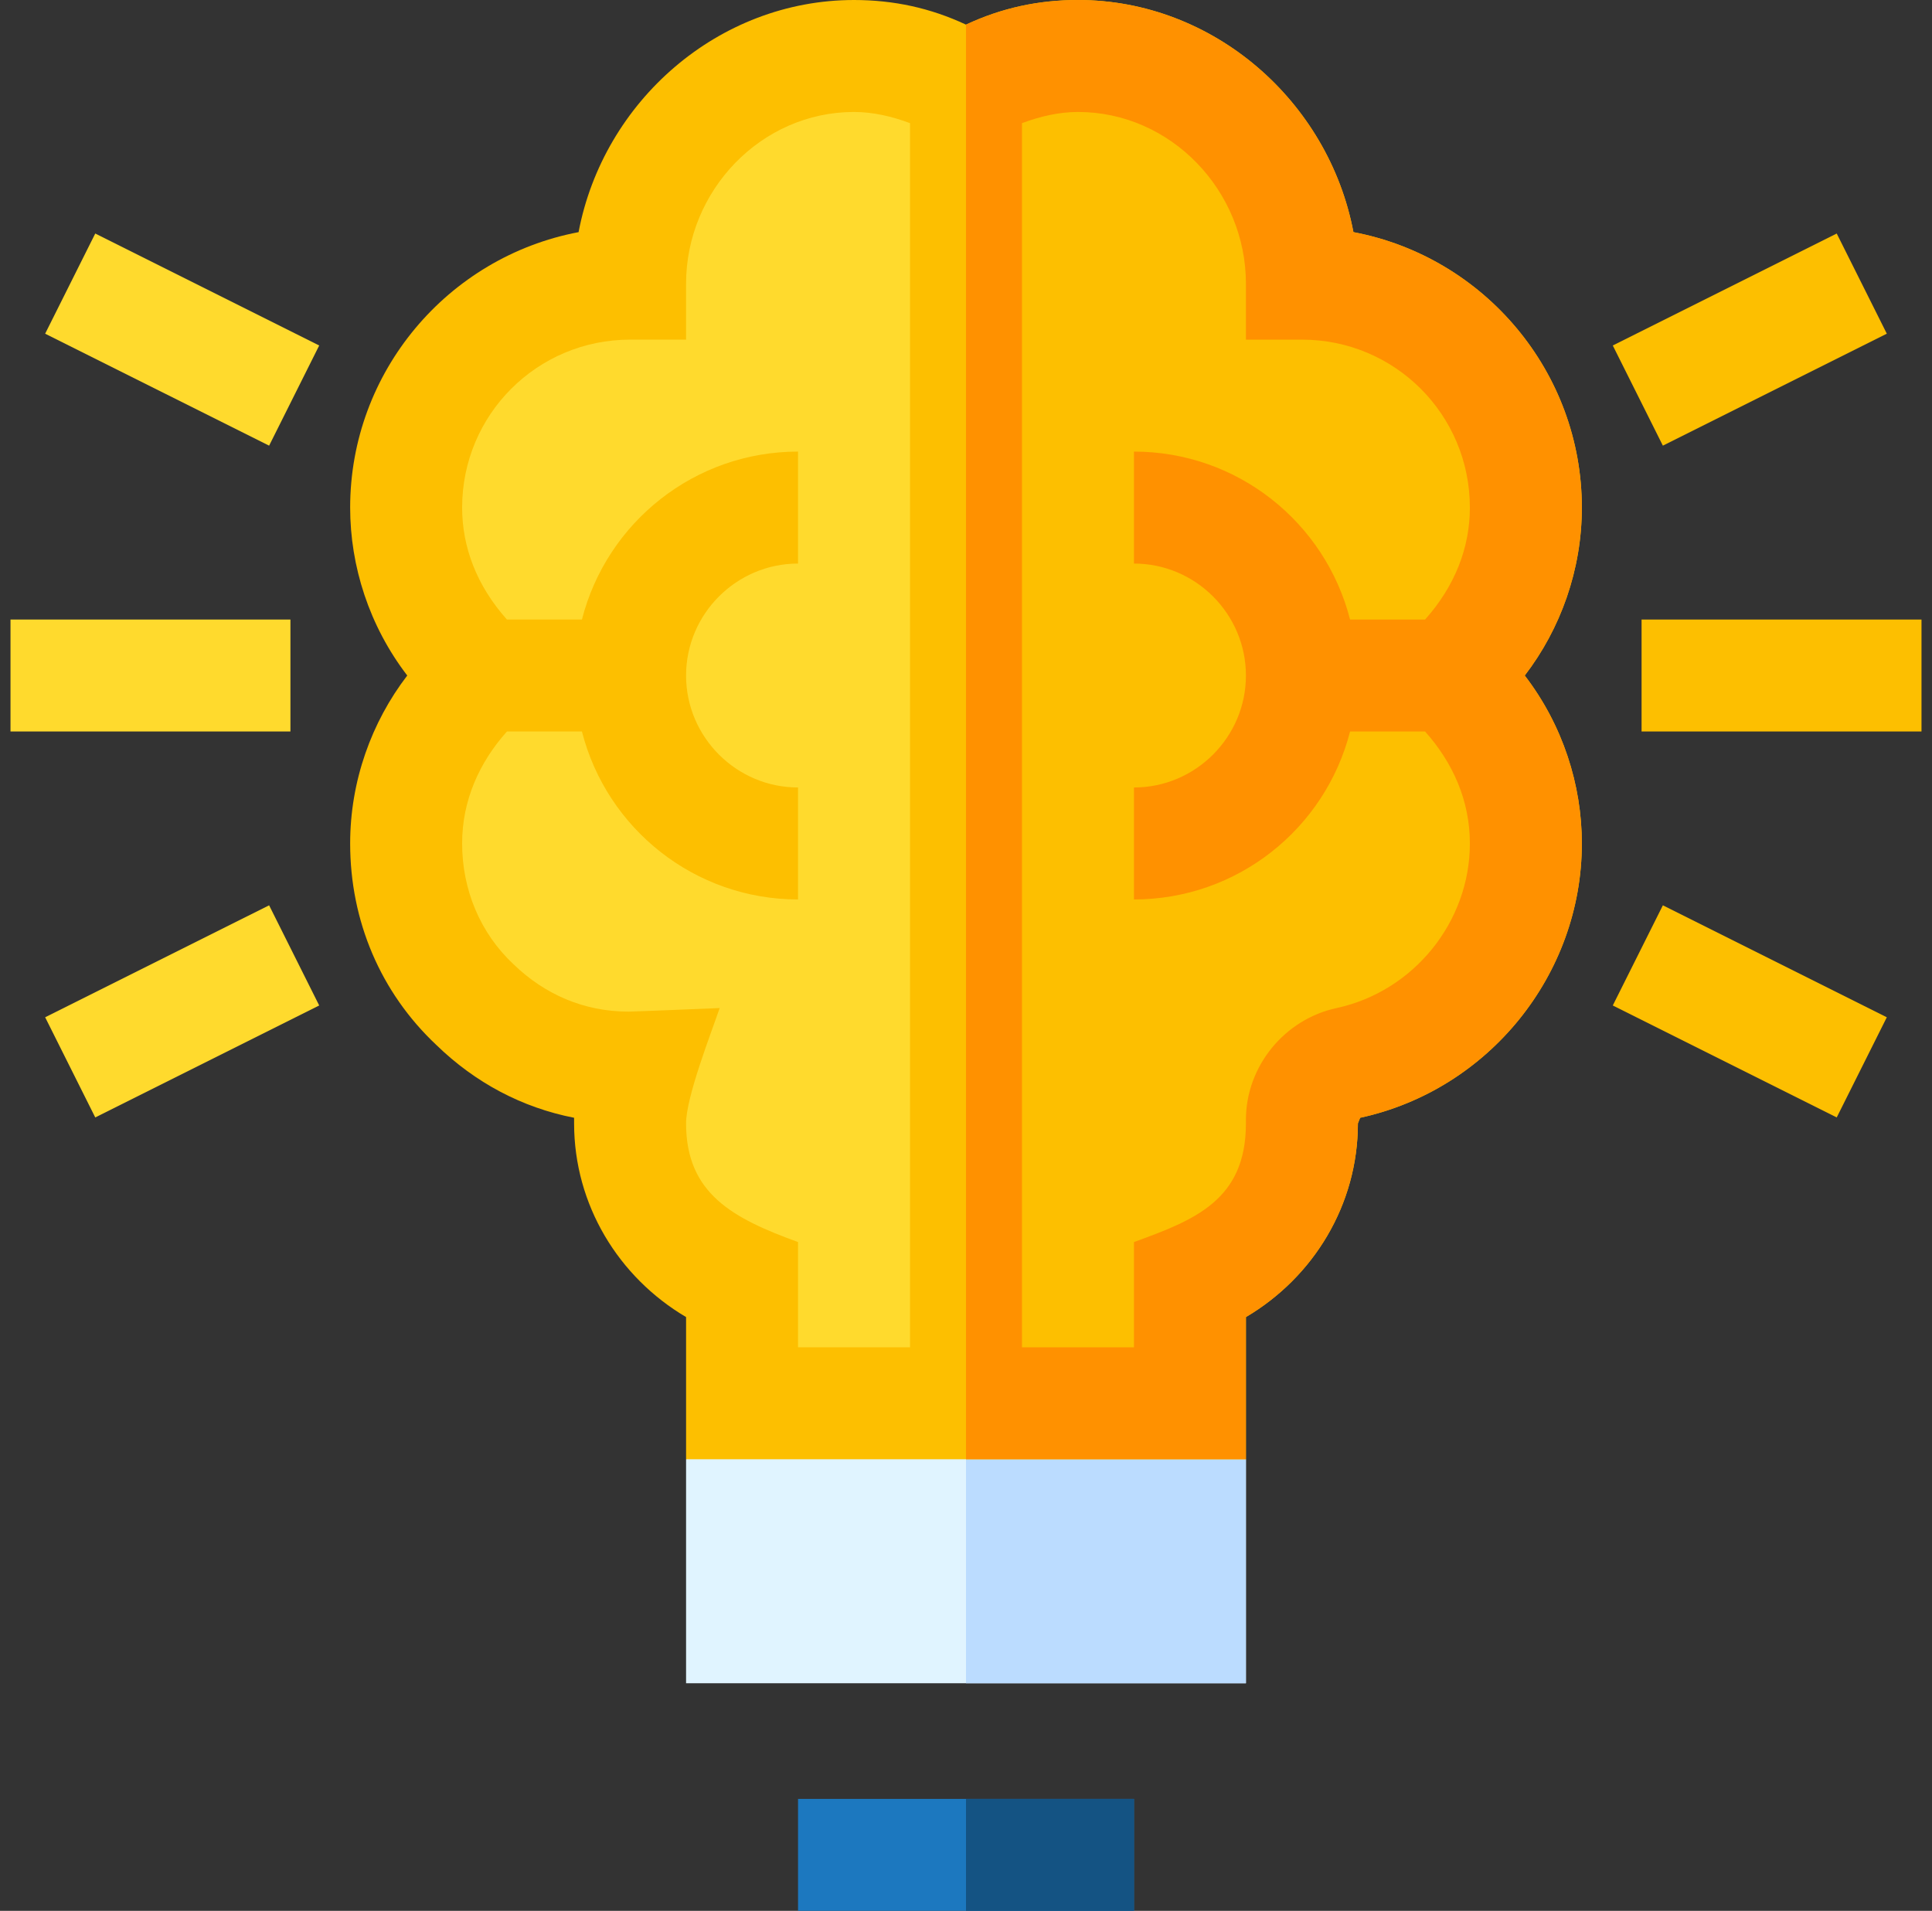 <svg width="92" height="91" viewBox="0 0 92 91" fill="none" xmlns="http://www.w3.org/2000/svg">
<rect x="0" y="0" width="92" height="91" fill="#333333" stroke="none"/>
<g clip-path="url(#clip0_471_19639)">
<path d="M53.998 85.668V91H38.002C38.002 89.071 38.002 87.597 38.002 85.668H53.998Z" fill="#1C78BF"/>
<path d="M13.83 34.836C9.006 34.836 5.324 34.836 0.5 34.836C0.5 32.907 0.5 31.433 0.5 29.504H13.83V34.836Z" fill="#FFDA2D"/>
<path d="M12.815 21.223C8.956 19.293 6.01 17.82 2.15 15.891C3.013 14.165 3.673 12.847 4.536 11.121C8.395 13.05 11.341 14.524 15.2 16.453C14.337 18.179 13.677 19.497 12.815 21.223Z" fill="#FFDA2D"/>
<path d="M4.536 53.215C3.673 51.489 3.013 50.171 2.15 48.445C6.01 46.516 8.956 45.043 12.815 43.113C13.677 44.839 14.337 46.157 15.2 47.883C11.341 49.812 8.395 51.286 4.536 53.215Z" fill="#FFDA2D"/>
<path d="M91.5 34.836C86.676 34.836 82.994 34.836 78.17 34.836C78.17 32.907 78.17 31.433 78.17 29.504H91.5V34.836Z" fill="#FDBF00"/>
<path d="M79.184 21.223C78.321 19.497 77.662 18.179 76.799 16.453C80.658 14.524 83.604 13.05 87.463 11.121C88.326 12.847 88.985 14.165 89.848 15.891C85.989 17.82 83.043 19.293 79.184 21.223Z" fill="#FDBF00"/>
<path d="M87.463 53.215C83.604 51.286 80.658 49.812 76.799 47.883C77.662 46.157 78.321 44.839 79.184 43.113C83.043 45.043 85.989 46.516 89.848 48.445C88.985 50.171 88.326 51.489 87.463 53.215Z" fill="#FDBF00"/>
<path d="M59.33 69.496V80.16H32.67C32.67 76.301 32.67 73.355 32.67 69.496C35.082 67.567 36.923 66.094 39.335 64.164H54.318C56.132 66.094 57.517 67.567 59.33 69.496Z" fill="#E0F4FF"/>
<path d="M46 85.668H53.998V91C51.104 91 48.894 91 46 91C46 89.071 46 87.597 46 85.668Z" fill="#145383"/>
<path d="M59.33 69.496V80.16C54.506 80.16 50.824 80.16 46 80.16C46 74.372 46 69.952 46 64.164H54.318C56.132 66.094 57.517 67.567 59.33 69.496Z" fill="#BBDCFF"/>
<path d="M68.981 32.168C71.32 34.229 72.66 37.087 72.66 40.166C72.66 45.261 69.064 49.544 64.235 50.617C62.909 50.882 61.996 52.048 61.996 53.389V53.443V53.496C61.996 56.96 59.759 59.894 56.664 61.014V66.826H35.336C35.336 64.723 35.336 63.117 35.336 61.014C32.241 59.894 30.004 56.96 30.004 53.496C30.004 52.537 30.164 51.683 30.484 50.83C24.374 51.095 19.34 46.214 19.34 40.166C19.34 37.087 20.68 34.229 23.019 32.168C20.685 30.111 19.34 27.255 19.34 24.17C19.34 18.305 24.138 13.506 30.004 13.506C30.004 7.641 34.802 2.664 40.668 2.664C42.599 2.664 44.355 3.225 46 4.157C47.645 3.225 49.401 2.664 51.332 2.664C57.197 2.664 61.996 7.64 61.996 13.506C67.861 13.506 72.66 18.304 72.66 24.17C72.66 27.255 71.315 30.111 68.981 32.168Z" fill="#FFDA2D"/>
<path d="M68.981 32.168C71.32 34.229 72.66 37.087 72.66 40.166C72.66 45.261 69.064 49.544 64.235 50.617C62.909 50.882 61.996 52.048 61.996 53.389V53.443V53.496C61.996 56.96 59.759 59.894 56.664 61.014V66.826C52.805 66.826 49.859 66.826 46 66.826C46 44.213 46 26.77 46 4.157C47.645 3.225 49.401 2.664 51.332 2.664C57.197 2.664 61.996 7.64 61.996 13.506C67.861 13.506 72.66 18.304 72.66 24.17C72.66 27.255 71.315 30.111 68.981 32.168Z" fill="#FDBF00"/>
<path d="M75.326 24.172C75.326 17.721 70.688 12.239 64.449 11.055C63.267 4.827 57.793 0 51.332 0C49.449 0 47.691 0.38 46 1.173C44.309 0.38 42.551 0 40.668 0C34.216 0 28.734 4.818 27.551 11.055C21.323 12.237 16.674 17.71 16.674 24.172C16.674 26.965 17.582 29.81 19.393 32.17C17.69 34.39 16.674 37.199 16.674 40.168C16.674 43.852 18.117 47.263 20.78 49.766C22.634 51.567 24.866 52.748 27.338 53.231V53.498C27.338 57.378 29.455 60.825 32.67 62.722V69.494H59.33C59.33 67.044 59.33 65.173 59.33 62.722C62.545 60.825 64.662 57.378 64.662 53.498L64.769 53.231C70.894 51.9 75.326 46.413 75.326 40.168C75.326 37.38 74.421 34.535 72.607 32.17C74.314 29.945 75.326 27.135 75.326 24.172ZM43.334 64.162C41.405 64.162 39.931 64.162 38.002 64.162C38.002 62.349 38.002 60.964 38.002 59.15C34.923 58.03 32.67 56.859 32.67 53.498C32.67 52.255 33.836 49.271 34.27 48.006C34.002 48.017 30.192 48.176 29.93 48.176C27.802 48.176 25.93 47.349 24.459 45.926C22.876 44.45 22.006 42.38 22.006 40.168C22.006 38.13 22.815 36.318 24.139 34.836H27.711C28.898 39.477 33.089 42.834 38.002 42.834V37.502C35.069 37.502 32.67 35.102 32.67 32.17C32.67 29.237 35.069 26.838 38.002 26.838V21.506C33.089 21.506 28.898 24.863 27.711 29.504C26.419 29.504 25.431 29.504 24.139 29.504C22.71 27.903 22.006 26.067 22.006 24.172C22.006 19.746 25.578 16.174 30.004 16.174H32.67C32.67 15.209 32.67 14.473 32.67 13.508C32.67 9.082 36.242 5.332 40.668 5.332C41.575 5.332 42.481 5.545 43.334 5.865V64.162ZM59.33 32.17C59.33 35.102 56.931 37.502 53.998 37.502V42.834C58.911 42.834 63.102 39.477 64.289 34.836H67.861C69.185 36.318 69.994 38.13 69.994 40.168C69.994 43.892 67.334 47.205 63.649 48.006C61.196 48.528 59.329 50.753 59.329 53.336C59.329 53.372 59.329 53.408 59.33 53.445V53.498C59.33 57.156 56.886 58.1 53.998 59.15V64.162C52.069 64.162 50.595 64.162 48.666 64.162C48.666 43.131 48.666 26.896 48.666 5.865C49.519 5.545 50.425 5.332 51.332 5.332C55.758 5.332 59.33 9.082 59.33 13.508V16.174H61.996C66.422 16.174 69.994 19.746 69.994 24.172C69.994 26.067 69.29 27.903 67.861 29.504C66.569 29.504 65.581 29.504 64.289 29.504C63.102 24.863 58.911 21.506 53.998 21.506V26.838C56.931 26.838 59.33 29.237 59.33 32.17Z" fill="#FDBF00"/>
<path d="M75.326 24.172C75.326 17.721 70.688 12.239 64.449 11.055C63.267 4.827 57.793 0 51.332 0C49.449 0 47.691 0.38 46 1.173V69.494H59.33C59.33 67.044 59.33 65.173 59.33 62.722C62.545 60.825 64.662 57.378 64.662 53.498L64.769 53.231C70.894 51.9 75.326 46.413 75.326 40.168C75.326 37.38 74.421 34.535 72.607 32.17C74.314 29.945 75.326 27.135 75.326 24.172ZM59.33 32.17C59.33 35.102 56.931 37.502 53.998 37.502V42.834C58.911 42.834 63.102 39.477 64.289 34.836H67.861C69.185 36.318 69.994 38.13 69.994 40.168C69.994 43.892 67.334 47.205 63.649 48.006C61.196 48.528 59.329 50.753 59.329 53.336C59.329 53.372 59.329 53.408 59.33 53.445V53.498C59.33 57.156 56.886 58.1 53.998 59.15V64.162C52.069 64.162 50.595 64.162 48.666 64.162C48.666 43.131 48.666 26.896 48.666 5.865C49.519 5.545 50.425 5.332 51.332 5.332C55.758 5.332 59.33 9.082 59.33 13.508V16.174H61.996C66.422 16.174 69.994 19.746 69.994 24.172C69.994 26.067 69.29 27.903 67.861 29.504C66.569 29.504 65.581 29.504 64.289 29.504C63.102 24.863 58.911 21.506 53.998 21.506V26.838C56.931 26.838 59.33 29.237 59.33 32.17Z" fill="#FF9100"/>
</g>
<defs>
<clipPath id="clip0_471_19639">
<rect width="91" height="91" fill="white" transform="translate(0.5)"/>
</clipPath>
</defs>
</svg>
